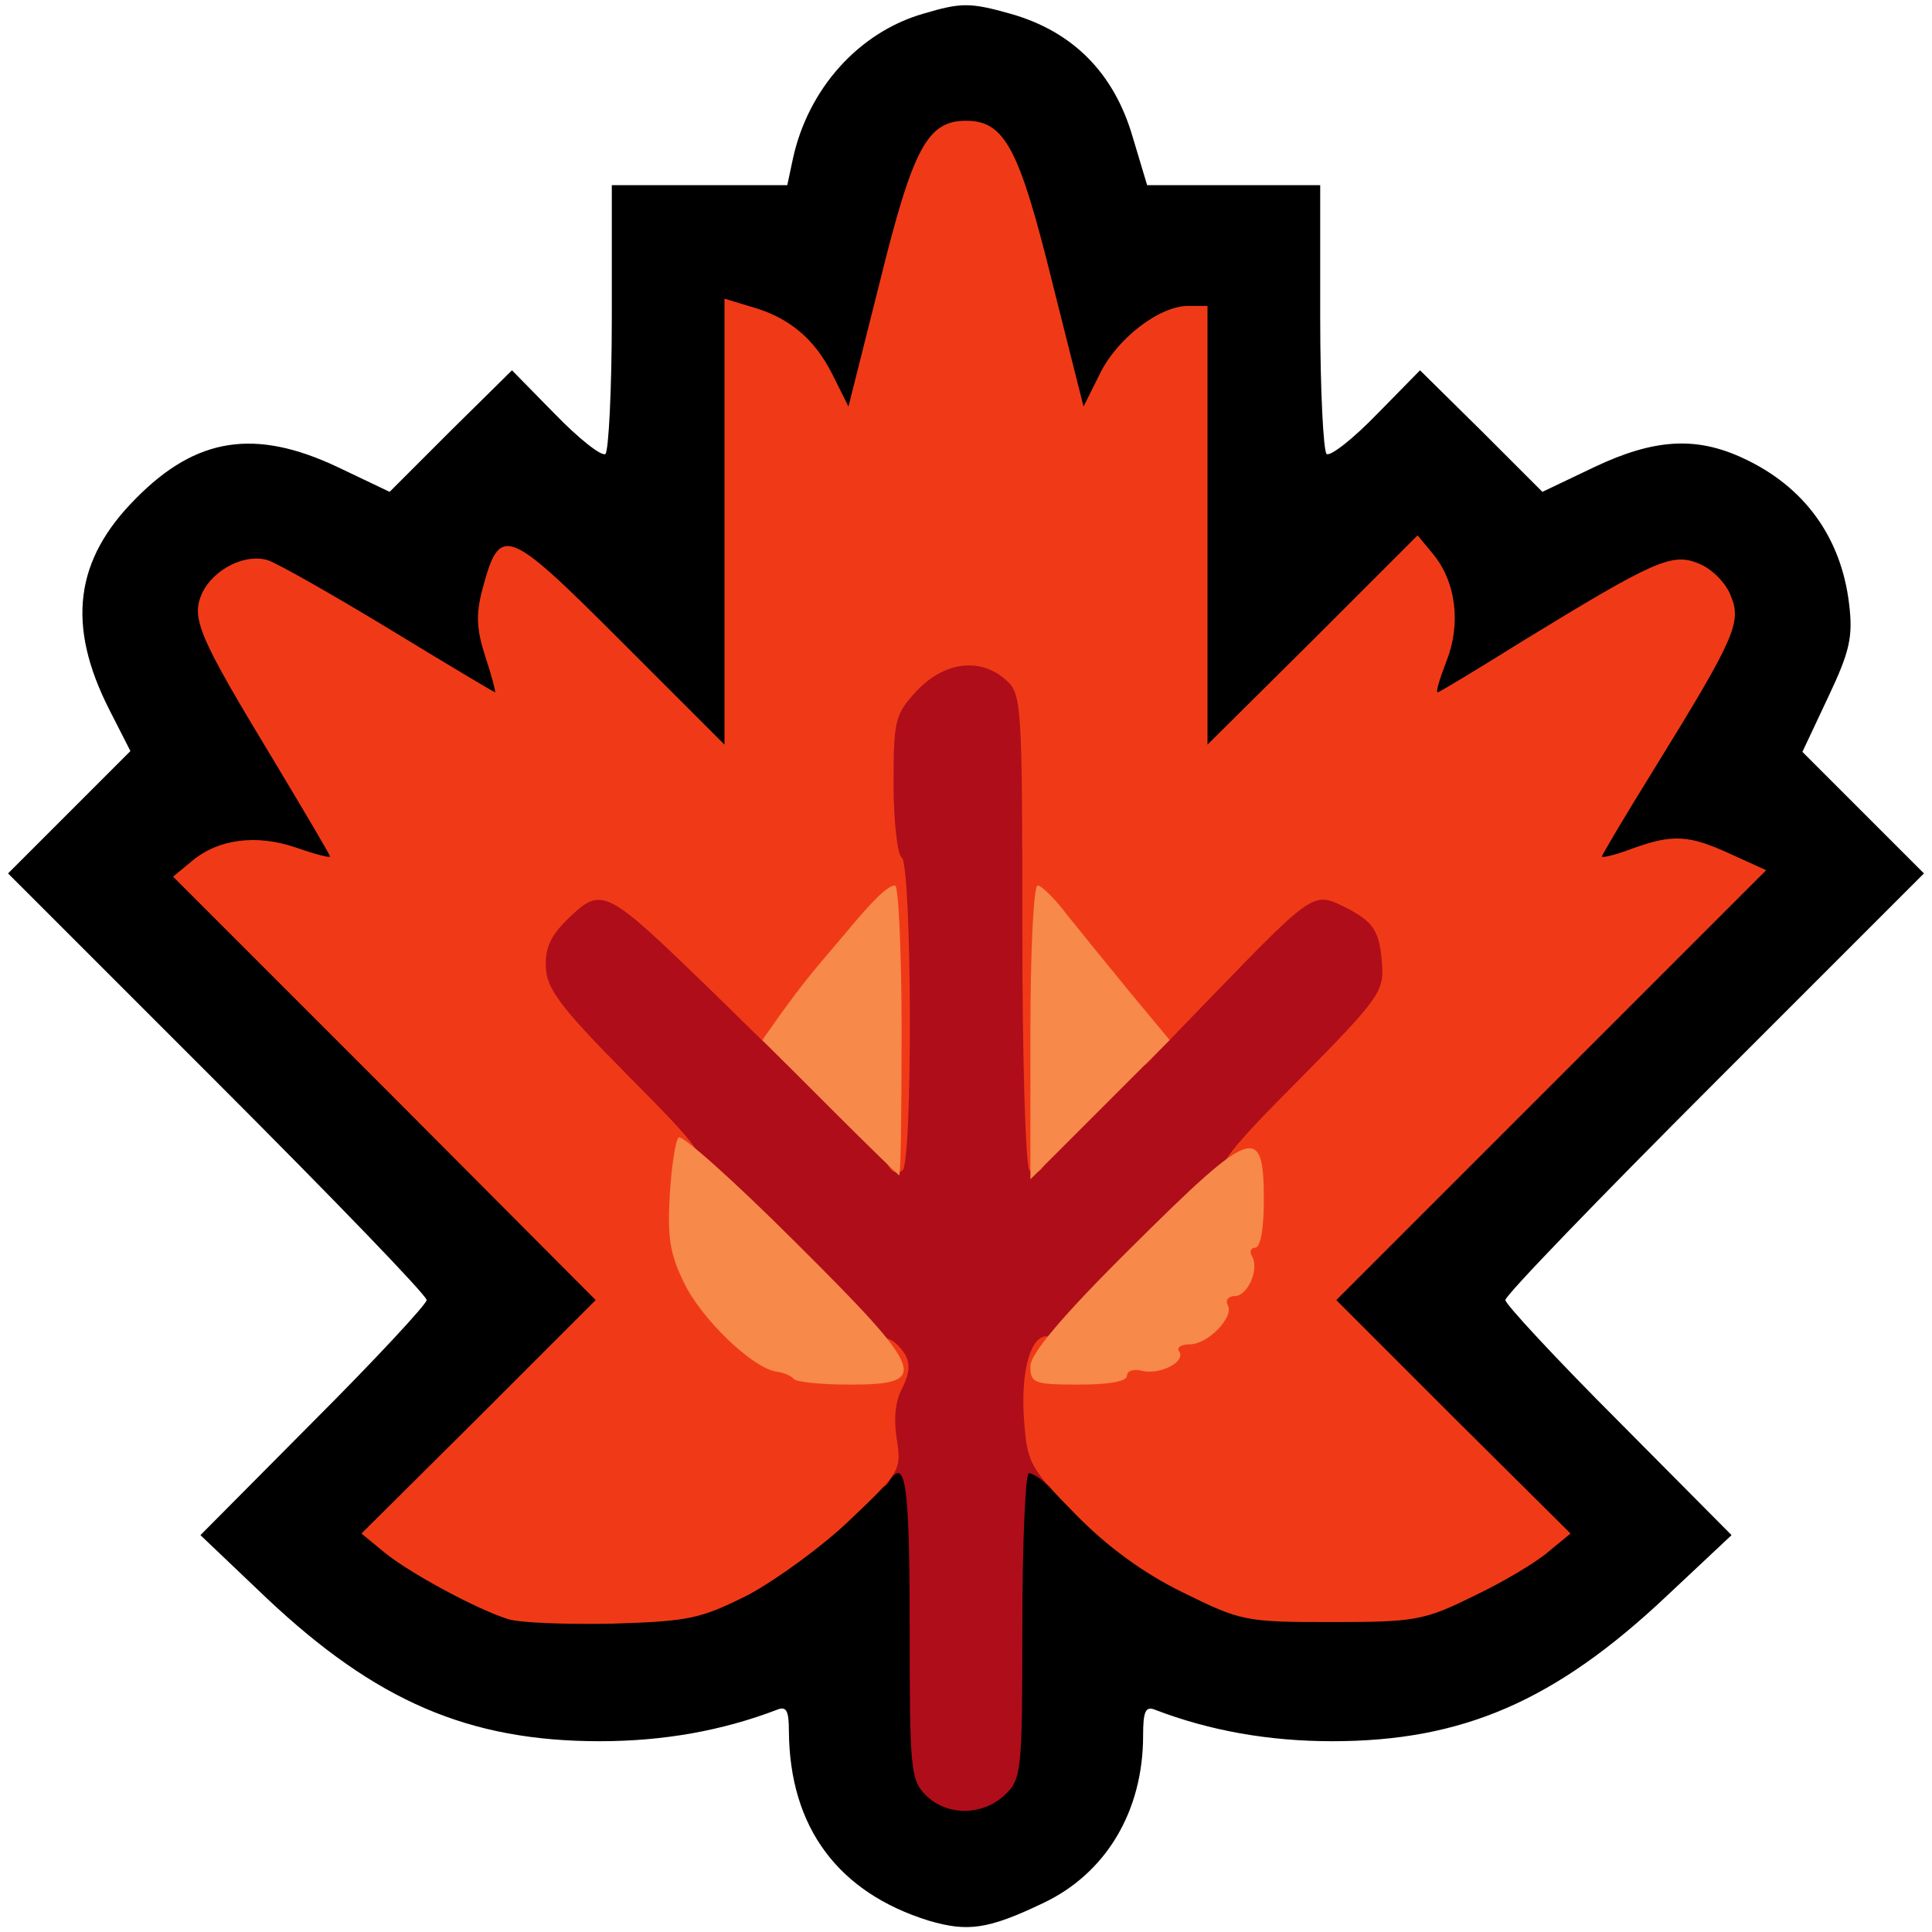 <?xml version="1.0" encoding="utf-8"?>
<!DOCTYPE svg PUBLIC "-//W3C//DTD SVG 20010904//EN" "http://www.w3.org/TR/2001/REC-SVG-20010904/DTD/svg10.dtd">
<svg version="1.0" xmlns="http://www.w3.org/2000/svg" width="240px" height="240px" viewBox="0 0 240 240" preserveAspectRatio="xMidYMid meet">
 <g fill="#000000">
  <path d="M115.4 238.6 c-11.3 -3.5 -17.3 -11.6 -17.4 -23.5 0 -2.6 -0.3 -3.2 -1.5 -2.7 -6.8 2.6 -14.1 3.9 -22 3.9 -16.3 0 -27.8 -5 -41.3 -17.7 l-8.3 -7.9 14 -14.1 c7.8 -7.8 14.1 -14.6 14.1 -15.1 0 -0.6 -11.7 -12.7 -26 -27 l-26 -26 7.6 -7.6 7.6 -7.6 -2.6 -5.1 c-5.4 -10.6 -4.3 -18.7 3.3 -26.3 7.5 -7.6 14.8 -8.7 25 -3.9 l6.5 3.1 7.6 -7.6 7.6 -7.5 5.3 5.4 c3 3.1 5.8 5.3 6.3 5 0.4 -0.3 0.8 -7.9 0.8 -17 l0 -16.4 10.9 0 10.9 0 0.7 -3.3 c1.9 -8.7 8.2 -15.7 16.2 -18 4.7 -1.4 5.8 -1.4 10.8 0 7.8 2.2 12.9 7.4 15.2 15.3 l1.8 6 10.8 0 10.7 0 0 16.4 c0 9.1 0.4 16.7 0.8 17 0.5 0.3 3.3 -1.9 6.3 -5 l5.3 -5.4 7.6 7.5 7.6 7.6 6.5 -3.1 c7.4 -3.5 12.6 -3.8 18.4 -1.1 7.6 3.5 12.2 9.8 13.2 18.1 0.5 4.1 0.1 5.9 -2.6 11.6 l-3.2 6.8 7.6 7.6 7.5 7.5 -26 26 c-14.3 14.3 -26 26.4 -26 27 0 0.5 6.3 7.3 14.1 15.1 l14 14.1 -8.1 7.6 c-13.8 13 -25.3 18 -41.5 18 -7.9 0 -15.2 -1.3 -22 -3.9 -1.2 -0.5 -1.5 0.2 -1.5 3.2 0 9.4 -4.6 17.1 -12.4 20.8 -6.9 3.3 -9.4 3.6 -14.2 2.2z m7 -19.2 c1.3 -1.3 1.6 -4.6 1.6 -20.5 l0 -18.9 3.7 0 c3.1 0 4.6 0.9 9.9 6 3.9 3.7 8.9 7.3 13.1 9.3 5.9 2.8 7.9 3.2 14.8 3.2 6.7 0 9 -0.5 14.2 -2.9 10.2 -4.7 10.3 -4 -4 -18.4 -10.6 -10.6 -12.7 -13.2 -12.7 -15.7 0 -2.6 3.5 -6.5 24.7 -27.7 19.3 -19.4 24.3 -24.9 23 -25.4 -1 -0.3 -3 -0.3 -4.5 0.1 -1.5 0.3 -4.4 0.9 -6.4 1.2 -3.8 0.5 -3.8 0.5 -3.8 -3 0 -2.7 2 -6.8 8 -16.7 11.4 -18.9 9.9 -20.4 -9.1 -9 -9.7 6 -14 8 -16.6 8 -3.5 0 -3.5 0 -3 -3.7 0.3 -2.1 0.9 -5 1.2 -6.5 0.4 -1.5 0.4 -3.5 0.1 -4.5 -0.6 -1.3 -3 0.6 -11.9 9.5 -9.6 9.6 -11.7 11.2 -14.4 11.2 l-3.3 0 -0.2 -26.6 -0.3 -26.6 -2.9 2.3 c-1.6 1.2 -3.5 3.7 -4.2 5.6 -1.2 2.8 -1.9 3.3 -4.7 3.3 l-3.3 0 -3.8 -15.4 c-4.2 -17.1 -6 -20.4 -9.5 -17.2 -1.3 1.2 -3.2 6.9 -5.7 17.2 l-3.8 15.4 -3.3 0 c-2.8 0 -3.5 -0.5 -4.7 -3.3 -0.7 -1.9 -2.6 -4.4 -4.2 -5.6 l-2.9 -2.3 -0.3 26.6 -0.2 26.6 -3.3 0 c-2.7 0 -4.8 -1.6 -14.4 -11.2 -8.9 -8.9 -11.3 -10.8 -11.9 -9.5 -0.3 1 -0.3 3 0.1 4.5 0.3 1.5 0.9 4.4 1.2 6.5 0.5 3.7 0.5 3.7 -3 3.7 -2.5 0 -6.8 -2.1 -16.5 -8 -19 -11.5 -20.5 -10.1 -9.1 8.9 5.9 9.9 7.9 14.1 7.9 16.8 0 3.5 0 3.5 -3.8 3 -2 -0.3 -4.9 -0.9 -6.4 -1.2 -1.5 -0.4 -3.5 -0.4 -4.5 -0.1 -1.3 0.5 3.7 6 23 25.4 21.2 21.2 24.7 25.1 24.7 27.7 0 2.5 -2.1 5.1 -12.6 15.6 -7.5 7.5 -12.4 13.1 -12 13.8 0.4 0.6 3.5 2.6 6.9 4.4 5.6 2.9 7 3.2 15.2 3.2 8.3 0 9.5 -0.3 15.5 -3.4 3.5 -1.8 9.2 -6 12.5 -9.2 5.2 -5 6.7 -5.9 9.8 -5.9 l3.7 0 0 18.6 c0 10.9 0.4 19.3 1 20.5 1.3 2.3 3.3 2.4 5.4 0.3z"/>
 </g>
 <g fill="#af0d1a">
  <path d="M115 223 c-1.9 -1.9 -2 -3.3 -2 -21 0 -17.6 -0.5 -21.2 -2.6 -17.9 -1.3 2.1 -2.4 -1.5 -2.4 -8.1 l0 -6.5 -21.7 -21.7 -21.7 -21.7 -0.1 -6.1 c0 -5.5 0.3 -6.3 3.2 -9 3.5 -3.3 7.7 -3.9 11.6 -1.8 1.2 0.7 8.6 7.6 16.5 15.3 l14.2 14 0 -14.2 c0 -8.4 -0.4 -14.4 -1 -14.8 -0.6 -0.4 -1 -5.5 -1 -12.1 0 -11.4 0 -11.5 3 -14.7 2.7 -2.9 3.5 -3.2 8.9 -3.2 4.4 0 6.4 0.5 8 1.9 2 1.9 2.1 2.7 2.1 29.5 l0.1 27.6 13.2 -13.5 c7.3 -7.4 14.3 -14.3 15.5 -15.2 3.7 -3 9.1 -2.2 14.4 2.1 1.4 1.1 1.8 2.9 1.8 8 l0 6.5 -22.5 22.7 -22.6 22.6 0.7 6.9 c0.5 5.7 0.4 6.7 -0.7 5.7 -0.7 -0.7 -1.7 -1.3 -2.1 -1.3 -0.4 0 -0.8 8.5 -0.8 19 0 18.2 -0.1 19 -2.2 21 -2.8 2.6 -7.2 2.6 -9.8 0z"/>
 </g>
 <g fill="#f03a17">
  <path d="M63 201.1 c-4 -1.3 -12.3 -5.8 -15.3 -8.3 l-2.8 -2.3 14.6 -14.5 14.5 -14.5 -26.2 -26.3 -26.3 -26.3 2.3 -1.9 c3.3 -2.8 8.1 -3.4 13 -1.7 2.3 0.8 4.2 1.3 4.2 1.1 0 -0.2 -3.2 -5.6 -7.1 -12.1 -9.2 -15.2 -10.2 -17.5 -8.8 -20.6 1.4 -3 5.4 -5 8.2 -4.1 1.2 0.4 7.9 4.2 15 8.5 7.2 4.4 13.1 7.9 13.2 7.9 0.1 0 -0.4 -2 -1.2 -4.4 -1.1 -3.4 -1.2 -5.2 -0.4 -8.3 2.2 -8.2 2.9 -8 17.2 6.3 l12.9 12.9 0 -27.7 0 -27.7 3.3 1 c4.7 1.3 7.9 4 10.1 8.4 l2 4 3.9 -15.5 c4.1 -16.6 5.9 -20 10.7 -20 4.8 0 6.6 3.4 10.7 20 l3.9 15.5 2 -4 c2.1 -4.4 7.4 -8.5 11 -8.5 l2.4 0 0 27.2 0 27.3 13.1 -13 13 -13 1.9 2.3 c2.9 3.5 3.5 8.7 1.7 13.3 -0.8 2.1 -1.4 3.9 -1.1 3.9 0.2 0 5 -2.9 10.6 -6.4 16.2 -9.9 18.5 -11 21.8 -9.6 1.6 0.6 3.4 2.4 4 4 1.4 3.3 0.5 5.3 -9.5 21.5 -3.6 5.8 -6.5 10.7 -6.5 10.9 0 0.2 1.7 -0.2 3.8 -1 5 -1.8 7 -1.7 12.2 0.7 l4.4 2 -26.7 26.7 -26.7 26.7 14.5 14.5 14.6 14.5 -2.8 2.3 c-1.5 1.3 -5.7 3.8 -9.3 5.5 -6.1 3 -7.2 3.2 -17.6 3.2 -10.7 0 -11.2 -0.1 -18.5 -3.7 -4.9 -2.4 -9.4 -5.7 -13.3 -9.7 -5.7 -5.8 -6 -6.3 -6.4 -11.9 -0.4 -5.8 0.8 -10.2 2.8 -10.2 0.6 0 1 0.7 1 1.5 0 1 1 1.5 3 1.5 1.7 0 3 -0.4 3 -1 0 -0.5 1.4 -1 3 -1 2 0 3 -0.5 3 -1.5 0 -0.8 0.8 -1.5 1.8 -1.5 2.3 0 4.2 -1.9 4.2 -4.2 0 -1 0.7 -1.8 1.5 -1.8 1 0 1.5 -1 1.5 -3 0 -1.6 0.5 -3 1 -3 1.8 0 1.1 -5.7 -0.7 -6.4 -1.3 -0.5 0.5 -2.9 9 -11.4 9.8 -9.9 10.6 -11 10.4 -14.2 -0.3 -4.4 -1 -5.5 -4.8 -7.4 -3.7 -1.8 -3.9 -1.7 -16 10.8 l-8.6 8.9 -5.4 -6.6 -5.4 -6.6 -0.3 12.2 c-0.2 11.3 -1.2 15.4 -3.3 14.1 -0.5 -0.3 -0.9 -13.7 -0.9 -29.8 0 -28.1 -0.1 -29.4 -2 -31.1 -3.2 -2.9 -7.7 -2.3 -11.1 1.3 -2.7 2.9 -2.9 3.6 -2.9 11.6 0 4.7 0.5 8.8 1 9.1 1.3 0.8 1.4 38.2 0.1 38.9 -2.1 1.3 -3.1 -2.8 -3.3 -14.5 l-0.3 -12.4 -2 2.4 c-1.1 1.3 -2.5 2.8 -3 3.5 -0.6 0.6 -2.1 2.6 -3.4 4.4 l-2.4 3.4 -9.6 -9.4 c-12.7 -12.3 -13.3 -12.7 -17.3 -8.9 -2.3 2.2 -3.1 3.7 -3 6.2 0.1 2.7 1.7 4.9 10 13.3 9.8 9.9 9.9 10.1 8.9 13.4 -1.5 4.9 0.6 10.6 6 15.8 2.4 2.4 5.3 4.4 6.3 4.4 1 0 2.2 0.5 2.5 1 0.3 0.6 2.2 1 4.1 1 2.4 0 3.4 -0.4 3.4 -1.6 0 -1.9 2 -1.4 3.4 0.8 0.7 1.2 0.6 2.4 -0.3 4.2 -0.9 1.6 -1.1 3.9 -0.7 6.4 0.6 3.8 0.4 4.1 -5.7 9.9 -3.4 3.3 -9.2 7.5 -12.7 9.4 -6 3 -7.3 3.3 -17 3.6 -5.8 0.1 -11.6 -0.1 -13 -0.6z"/>
 </g>
 <g fill="#f7894a">
  <path d="M98.6 171.3 c-0.3 -0.4 -1.3 -0.8 -2.1 -0.9 -3 -0.4 -9.4 -6.6 -11.5 -11 -1.8 -3.6 -2.1 -5.8 -1.8 -10.9 0.2 -3.5 0.7 -6.8 1.1 -7.2 0.4 -0.4 7 5.5 14.6 13.1 16.2 16.1 16.7 17.6 6.7 17.6 -3.5 0 -6.6 -0.3 -7 -0.7z"/>
  <path d="M128 169.7 c0 -1.5 3.9 -6.2 12.8 -15 14.8 -14.7 16.2 -15.2 16.2 -5.6 0 3.5 -0.4 5.9 -1.1 5.9 -0.5 0 -0.7 0.5 -0.4 1 1 1.6 -0.5 5 -2.1 5 -0.8 0 -1.2 0.5 -0.9 1.1 0.9 1.4 -2.4 4.9 -4.7 4.9 -1.1 0 -1.7 0.4 -1.3 0.9 0.8 1.3 -2.4 2.9 -4.6 2.4 -1.1 -0.3 -1.9 0 -1.9 0.6 0 0.7 -2.2 1.1 -6 1.1 -5.6 0 -6 -0.2 -6 -2.3z"/>
  <path d="M103.1 137.6 l-8.4 -8.4 2.4 -3.4 c2.4 -3.3 3.5 -4.7 7.7 -9.6 3.8 -4.6 5.5 -6.2 6.4 -6.2 0.4 0 0.8 8.1 0.8 18 0 9.9 -0.1 18 -0.3 18 -0.1 0 -4 -3.8 -8.6 -8.4z"/>
  <path d="M128 128.2 c0 -10 0.4 -18.2 0.9 -18.2 0.5 0 2.2 1.7 3.7 3.7 1.6 2 5.1 6.3 7.8 9.6 l4.9 5.9 -8.7 8.7 -8.6 8.6 0 -18.3z"/>
 </g>
</svg>